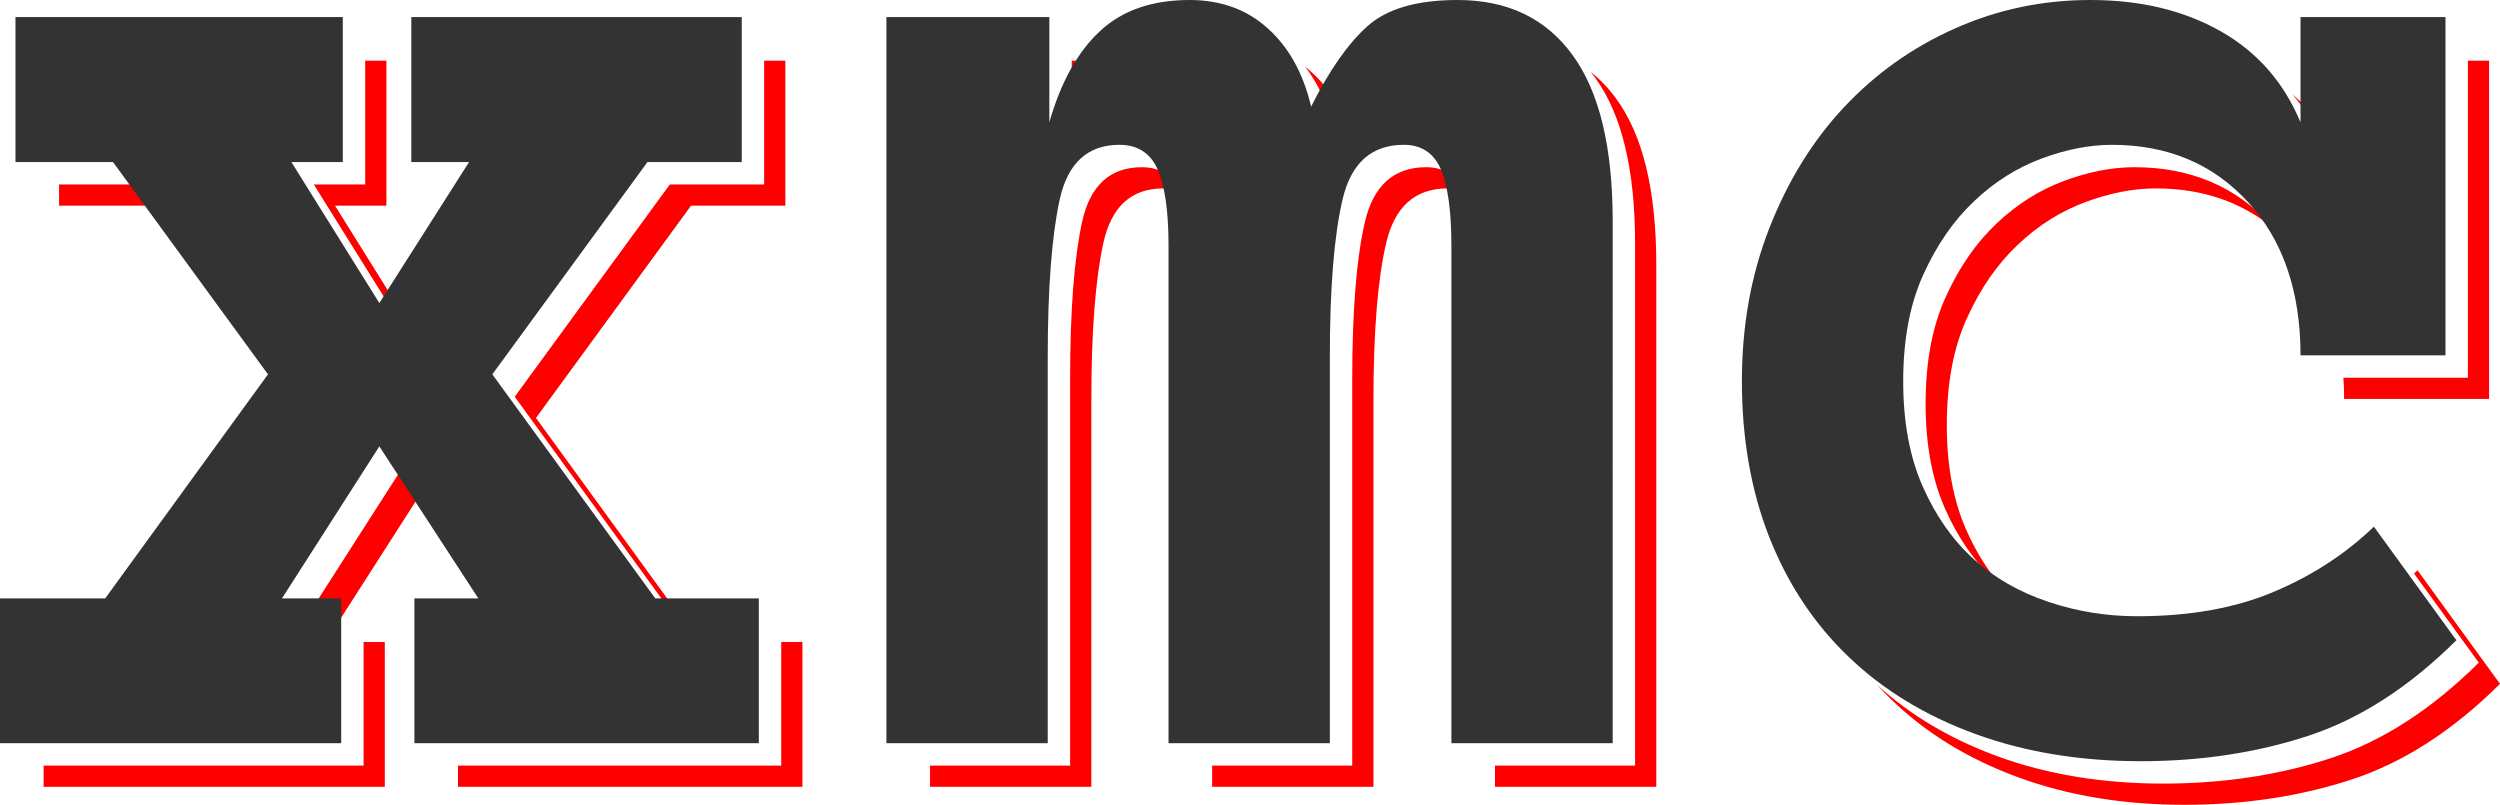 <?xml version="1.0" encoding="UTF-8" standalone="no"?>
<svg
   xmlns="http://www.w3.org/2000/svg"
   id="svg18"
   height="61.459mm"
   width="190.913mm">
  <path
     style="fill:#ff0000;fill-opacity:1;fill-rule:nonzero;stroke:none"
     d="M 105.406 17.518 L 105.406 53.234 L 90.566 53.234 L 115.951 93.926 L 117.113 92.098 L 96.689 59.357 L 111.529 59.357 L 111.529 17.518 L 105.406 17.518 z M 220.549 17.518 L 220.549 53.234 L 193.338 53.234 L 148.564 114.506 L 195.59 179.178 L 197.26 179.178 L 154.688 120.629 L 199.459 59.357 L 226.672 59.357 L 226.672 17.518 L 220.549 17.518 z M 309.33 17.518 L 309.33 41.754 C 310.968 35.988 313.011 30.904 315.453 26.512 L 315.453 17.518 L 309.33 17.518 z M 712.289 17.518 L 712.289 109.02 L 676.369 109.02 C 676.499 111.015 676.572 113.052 676.572 115.143 L 718.412 115.143 L 718.412 17.518 L 712.289 17.518 z M 376.672 19.256 C 380.471 24.111 383.211 30.125 384.889 37.248 C 385.684 35.651 386.484 34.139 387.289 32.67 C 385.031 27.986 382.108 24.014 378.51 20.793 C 377.913 20.251 377.298 19.744 376.672 19.256 z M 459.129 20.779 C 459.532 21.284 459.932 21.791 460.318 22.322 C 468.057 32.867 471.926 48.898 471.926 70.328 L 471.926 220.975 L 431.49 220.975 L 431.49 227.098 L 478.049 227.098 L 478.049 76.451 C 478.049 55.021 474.18 38.99 466.441 28.445 C 464.274 25.463 461.83 22.919 459.129 20.779 z M 661.729 27.305 C 665.277 31.515 668.189 36.328 670.451 41.754 L 670.451 36.783 C 667.937 33.25 665.031 30.089 661.729 27.305 z M 329.57 48.26 C 320.429 48.26 314.688 53.489 312.35 63.906 C 310.054 74.324 308.863 89.504 308.863 109.445 L 308.863 220.975 L 268.428 220.975 L 268.428 227.098 L 314.986 227.098 L 314.986 115.568 C 314.986 95.627 316.177 80.447 318.473 70.029 C 320.811 59.612 326.552 54.383 335.693 54.383 C 337.484 54.383 339.089 54.668 340.518 55.225 C 338.423 50.598 334.748 48.26 329.57 48.26 z M 411.633 48.26 C 402.364 48.26 396.454 53.489 393.988 63.906 C 391.522 74.324 390.289 89.504 390.289 109.445 L 390.289 220.975 L 349.852 220.975 L 349.852 227.098 L 396.41 227.098 L 396.41 115.568 C 396.41 95.627 397.643 80.447 400.109 70.029 C 402.576 59.612 408.487 54.383 417.756 54.383 C 419.415 54.383 420.909 54.639 422.244 55.141 C 420.188 50.571 416.653 48.26 411.633 48.26 z M 616.025 48.26 C 609.605 48.26 602.845 49.579 595.744 52.215 C 588.643 54.851 582.137 58.932 576.27 64.502 C 570.359 70.072 565.469 77.131 561.6 85.678 C 557.688 94.224 555.775 104.514 555.775 116.547 C 555.775 128.24 557.645 138.359 561.387 146.82 C 565.128 155.324 570.019 162.298 576.057 167.783 C 576.478 168.163 576.918 168.52 577.35 168.887 C 573.482 164.345 570.195 159.045 567.51 152.943 C 563.768 144.482 561.898 134.363 561.898 122.67 C 561.898 110.637 563.811 100.347 567.723 91.801 C 571.592 83.254 576.482 76.195 582.393 70.625 C 588.26 65.055 594.764 60.974 601.865 58.338 C 608.966 55.702 615.728 54.383 622.148 54.383 C 635.797 54.383 647.27 58.364 656.588 66.268 C 656.168 65.774 655.751 65.28 655.312 64.801 C 645.235 53.788 632.14 48.26 616.025 48.26 z M 17.051 53.234 L 17.051 59.357 L 43.547 59.357 L 39.076 53.234 L 17.051 53.234 z M 131.301 53.234 L 131.301 59.357 L 137.949 59.357 L 141.846 53.234 L 131.301 53.234 z M 115.951 135.297 L 87.846 179.178 L 97.891 179.178 L 121.016 143.074 L 115.951 135.297 z M 697.748 164.594 C 697.42 164.91 697.085 165.218 696.752 165.529 L 715.436 191.254 C 701.914 204.69 687.713 213.874 672.789 218.807 C 657.907 223.696 641.75 226.162 624.359 226.162 C 606.799 226.162 590.896 223.527 576.566 218.297 C 563.002 213.346 551.386 206.447 541.744 197.646 C 543.191 199.232 544.687 200.776 546.25 202.266 C 556.2 211.79 568.36 219.188 582.689 224.418 C 597.019 229.648 612.922 232.285 630.482 232.285 C 647.873 232.285 664.03 229.819 678.912 224.93 C 693.837 219.997 708.037 210.813 721.559 197.377 L 697.748 164.594 z M 104.939 185.301 L 104.939 220.975 L 12.586 220.975 L 12.586 227.098 L 111.061 227.098 L 111.061 185.301 L 104.939 185.301 z M 225.482 185.301 L 225.482 220.975 L 132.193 220.975 L 132.193 227.098 L 231.605 227.098 L 231.605 185.301 L 225.482 185.301 z "
     id="path12" />
  <path
     id="path16"
     d="m 219.019,214.512 h -99.411 v -41.797 h 18.454 l -28.573,-43.88 -28.106,43.88 h 17.093 v 41.797 H 0 V 172.715 H 30.359 L 77.343,108.043 32.613,46.772 H 4.465 V 4.932 H 98.943 V 46.772 H 84.104 L 109.488,87.463 135.383,46.772 H 118.715 V 4.932 h 95.372 v 41.839 h -27.213 l -44.773,61.271 47.027,64.672 h 29.891 z m 246.444,0 H 418.904 V 70.838 c 0,-9.907 -1.02,-17.22 -3.019,-21.94 -2.041,-4.72 -5.613,-7.101 -10.715,-7.101 -9.269,0 -15.18,5.23 -17.646,15.647 -2.466,10.417 -3.699,25.597 -3.699,45.539 V 214.512 H 337.266 V 70.838 c 0,-9.907 -1.063,-17.22 -3.146,-21.94 -2.083,-4.72 -5.783,-7.101 -11.013,-7.101 -9.142,0 -14.882,5.23 -17.22,15.647 C 303.591,67.861 302.4,83.041 302.4,102.983 V 214.512 H 255.841 V 4.932 h 47.027 V 35.291 C 306.142,23.769 311.031,14.967 317.494,8.972 323.915,2.976 332.546,0 343.346,0 c 8.972,0 16.54,2.721 22.578,8.206 6.08,5.443 10.247,13.011 12.501,22.578 C 383.655,20.282 389.098,12.543 394.71,7.526 400.365,2.509 408.997,0 420.69,0 c 14.414,0 25.469,5.272 33.165,15.86 7.739,10.545 11.608,26.575 11.608,48.005 z m 243.51,-29.721 c -13.521,13.436 -27.723,22.62 -42.647,27.553 -14.882,4.89 -31.039,7.356 -48.43,7.356 -17.561,0 -33.463,-2.636 -47.792,-7.866 -14.329,-5.23 -26.49,-12.628 -36.439,-22.153 -9.992,-9.524 -17.603,-21.005 -22.961,-34.526 -5.315,-13.479 -7.951,-28.573 -7.951,-45.198 0,-15.902 2.636,-30.614 7.951,-44.178 5.315,-13.564 12.501,-25.214 21.557,-34.866 9.057,-9.652 19.729,-17.263 32.017,-22.706 C 576.567,2.721 589.578,0 603.354,0 c 14.372,0 26.872,2.976 37.502,8.972 10.63,5.995 18.326,14.797 23.131,26.32 V 4.932 h 41.839 v 97.625 H 663.987 c 0,-18.454 -5.06,-33.208 -15.137,-44.22 -10.077,-11.013 -23.173,-16.54 -39.288,-16.54 -6.42,0 -13.181,1.318 -20.282,3.954 -7.101,2.636 -13.606,6.718 -19.474,12.288 -5.91,5.57 -10.8,12.628 -14.669,21.175 -3.912,8.546 -5.825,18.836 -5.825,30.869 0,11.693 1.871,21.813 5.613,30.274 3.742,8.504 8.632,15.477 14.669,20.962 6.08,5.485 13.266,9.609 21.6,12.373 8.291,2.806 16.88,4.167 25.682,4.167 15.137,0 28.276,-2.339 39.416,-7.058 11.183,-4.72 20.792,-11.013 28.871,-18.794 z"
     style="fill:#333333;fill-opacity:1;fill-rule:nonzero;stroke:none" />
</svg>
